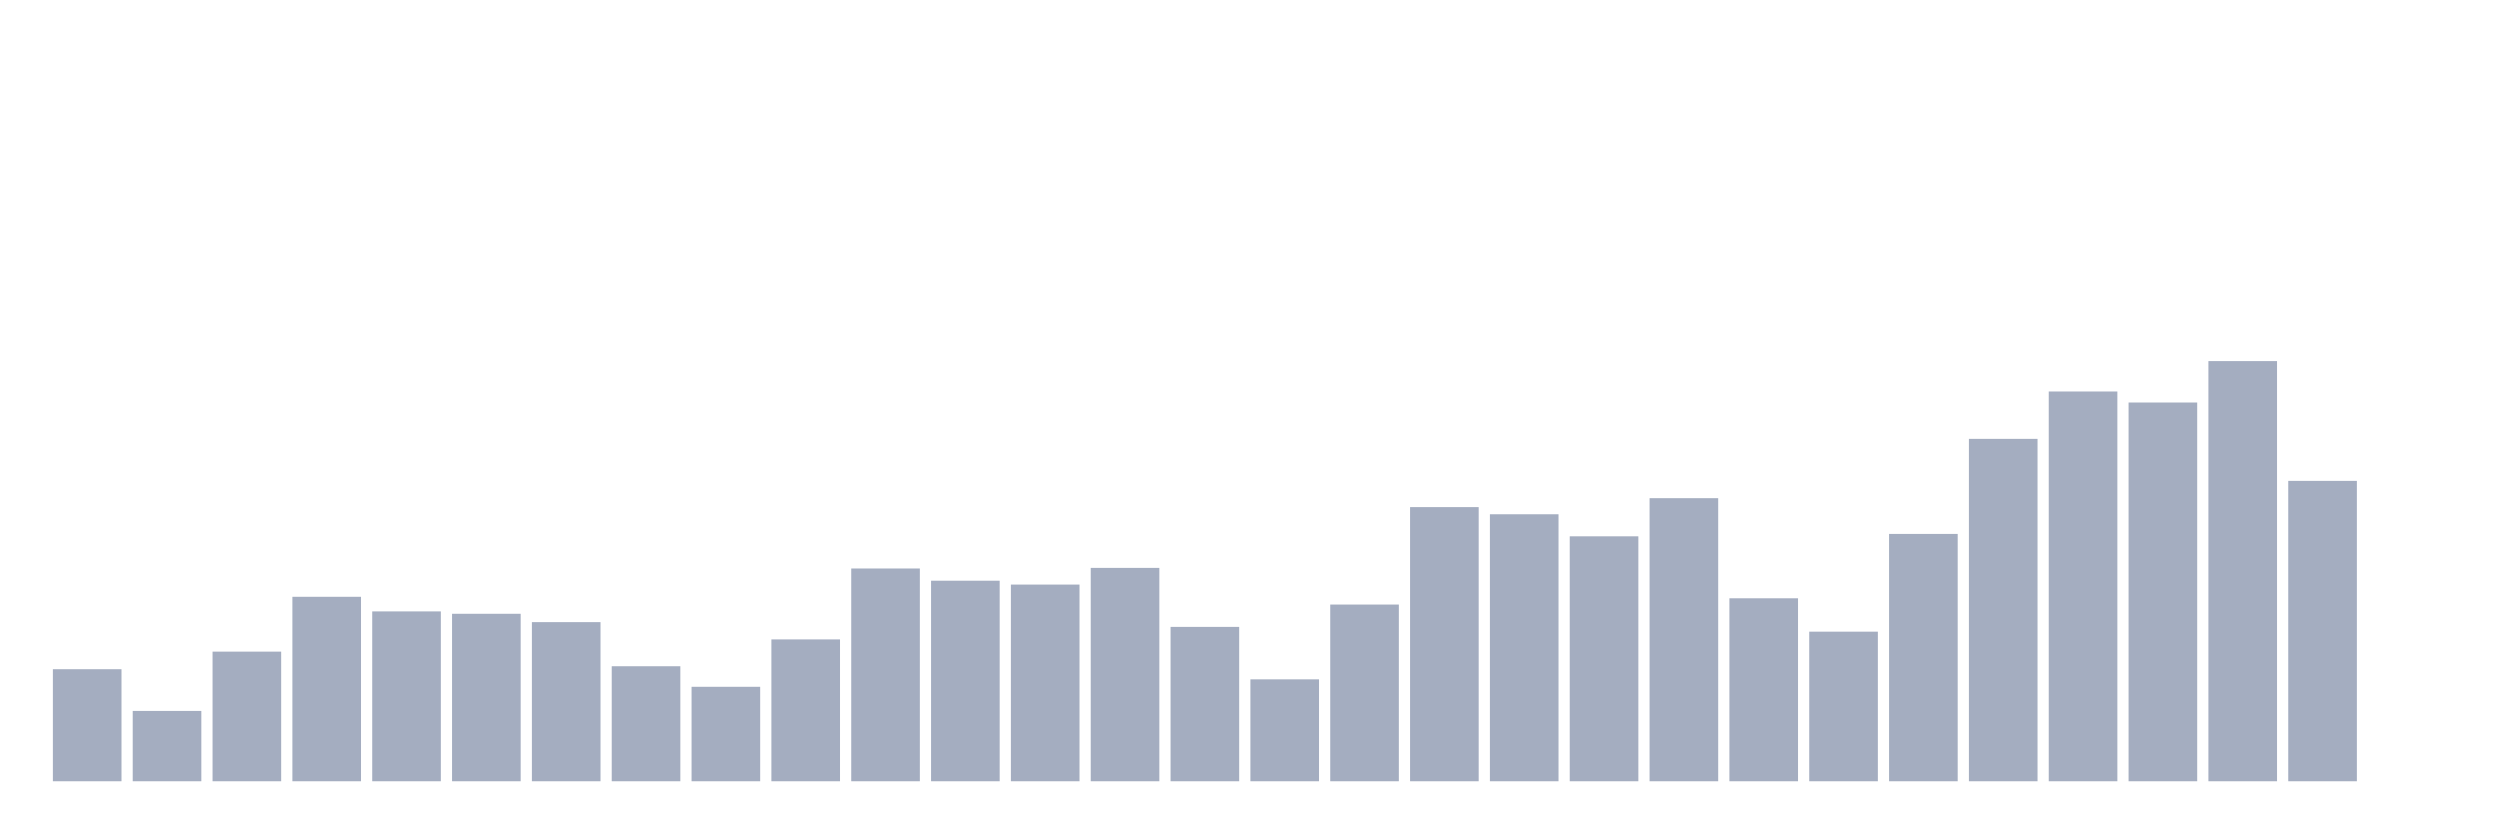 <svg xmlns="http://www.w3.org/2000/svg" viewBox="0 0 480 160"><g transform="translate(10,10)"><rect class="bar" x="0.153" width="13.175" y="118.488" height="21.512" fill="rgb(164,173,192)"></rect><rect class="bar" x="15.482" width="13.175" y="126.498" height="13.502" fill="rgb(164,173,192)"></rect><rect class="bar" x="30.81" width="13.175" y="115.112" height="24.888" fill="rgb(164,173,192)"></rect><rect class="bar" x="46.138" width="13.175" y="104.585" height="35.415" fill="rgb(164,173,192)"></rect><rect class="bar" x="61.466" width="13.175" y="107.389" height="32.611" fill="rgb(164,173,192)"></rect><rect class="bar" x="76.794" width="13.175" y="107.846" height="32.154" fill="rgb(164,173,192)"></rect><rect class="bar" x="92.123" width="13.175" y="109.448" height="30.552" fill="rgb(164,173,192)"></rect><rect class="bar" x="107.451" width="13.175" y="117.916" height="22.084" fill="rgb(164,173,192)"></rect><rect class="bar" x="122.779" width="13.175" y="121.864" height="18.136" fill="rgb(164,173,192)"></rect><rect class="bar" x="138.107" width="13.175" y="112.767" height="27.233" fill="rgb(164,173,192)"></rect><rect class="bar" x="153.436" width="13.175" y="99.15" height="40.85" fill="rgb(164,173,192)"></rect><rect class="bar" x="168.764" width="13.175" y="101.496" height="38.504" fill="rgb(164,173,192)"></rect><rect class="bar" x="184.092" width="13.175" y="102.239" height="37.761" fill="rgb(164,173,192)"></rect><rect class="bar" x="199.42" width="13.175" y="99.036" height="40.964" fill="rgb(164,173,192)"></rect><rect class="bar" x="214.748" width="13.175" y="110.364" height="29.636" fill="rgb(164,173,192)"></rect><rect class="bar" x="230.077" width="13.175" y="120.433" height="19.567" fill="rgb(164,173,192)"></rect><rect class="bar" x="245.405" width="13.175" y="106.073" height="33.927" fill="rgb(164,173,192)"></rect><rect class="bar" x="260.733" width="13.175" y="87.364" height="52.636" fill="rgb(164,173,192)"></rect><rect class="bar" x="276.061" width="13.175" y="88.737" height="51.263" fill="rgb(164,173,192)"></rect><rect class="bar" x="291.39" width="13.175" y="92.971" height="47.029" fill="rgb(164,173,192)"></rect><rect class="bar" x="306.718" width="13.175" y="85.648" height="54.352" fill="rgb(164,173,192)"></rect><rect class="bar" x="322.046" width="13.175" y="104.871" height="35.129" fill="rgb(164,173,192)"></rect><rect class="bar" x="337.374" width="13.175" y="111.279" height="28.721" fill="rgb(164,173,192)"></rect><rect class="bar" x="352.702" width="13.175" y="92.513" height="47.487" fill="rgb(164,173,192)"></rect><rect class="bar" x="368.031" width="13.175" y="74.262" height="65.738" fill="rgb(164,173,192)"></rect><rect class="bar" x="383.359" width="13.175" y="65.166" height="74.834" fill="rgb(164,173,192)"></rect><rect class="bar" x="398.687" width="13.175" y="67.282" height="72.718" fill="rgb(164,173,192)"></rect><rect class="bar" x="414.015" width="13.175" y="59.33" height="80.67" fill="rgb(164,173,192)"></rect><rect class="bar" x="429.344" width="13.175" y="82.329" height="57.671" fill="rgb(164,173,192)"></rect><rect class="bar" x="444.672" width="13.175" y="140" height="0" fill="rgb(164,173,192)"></rect></g></svg>